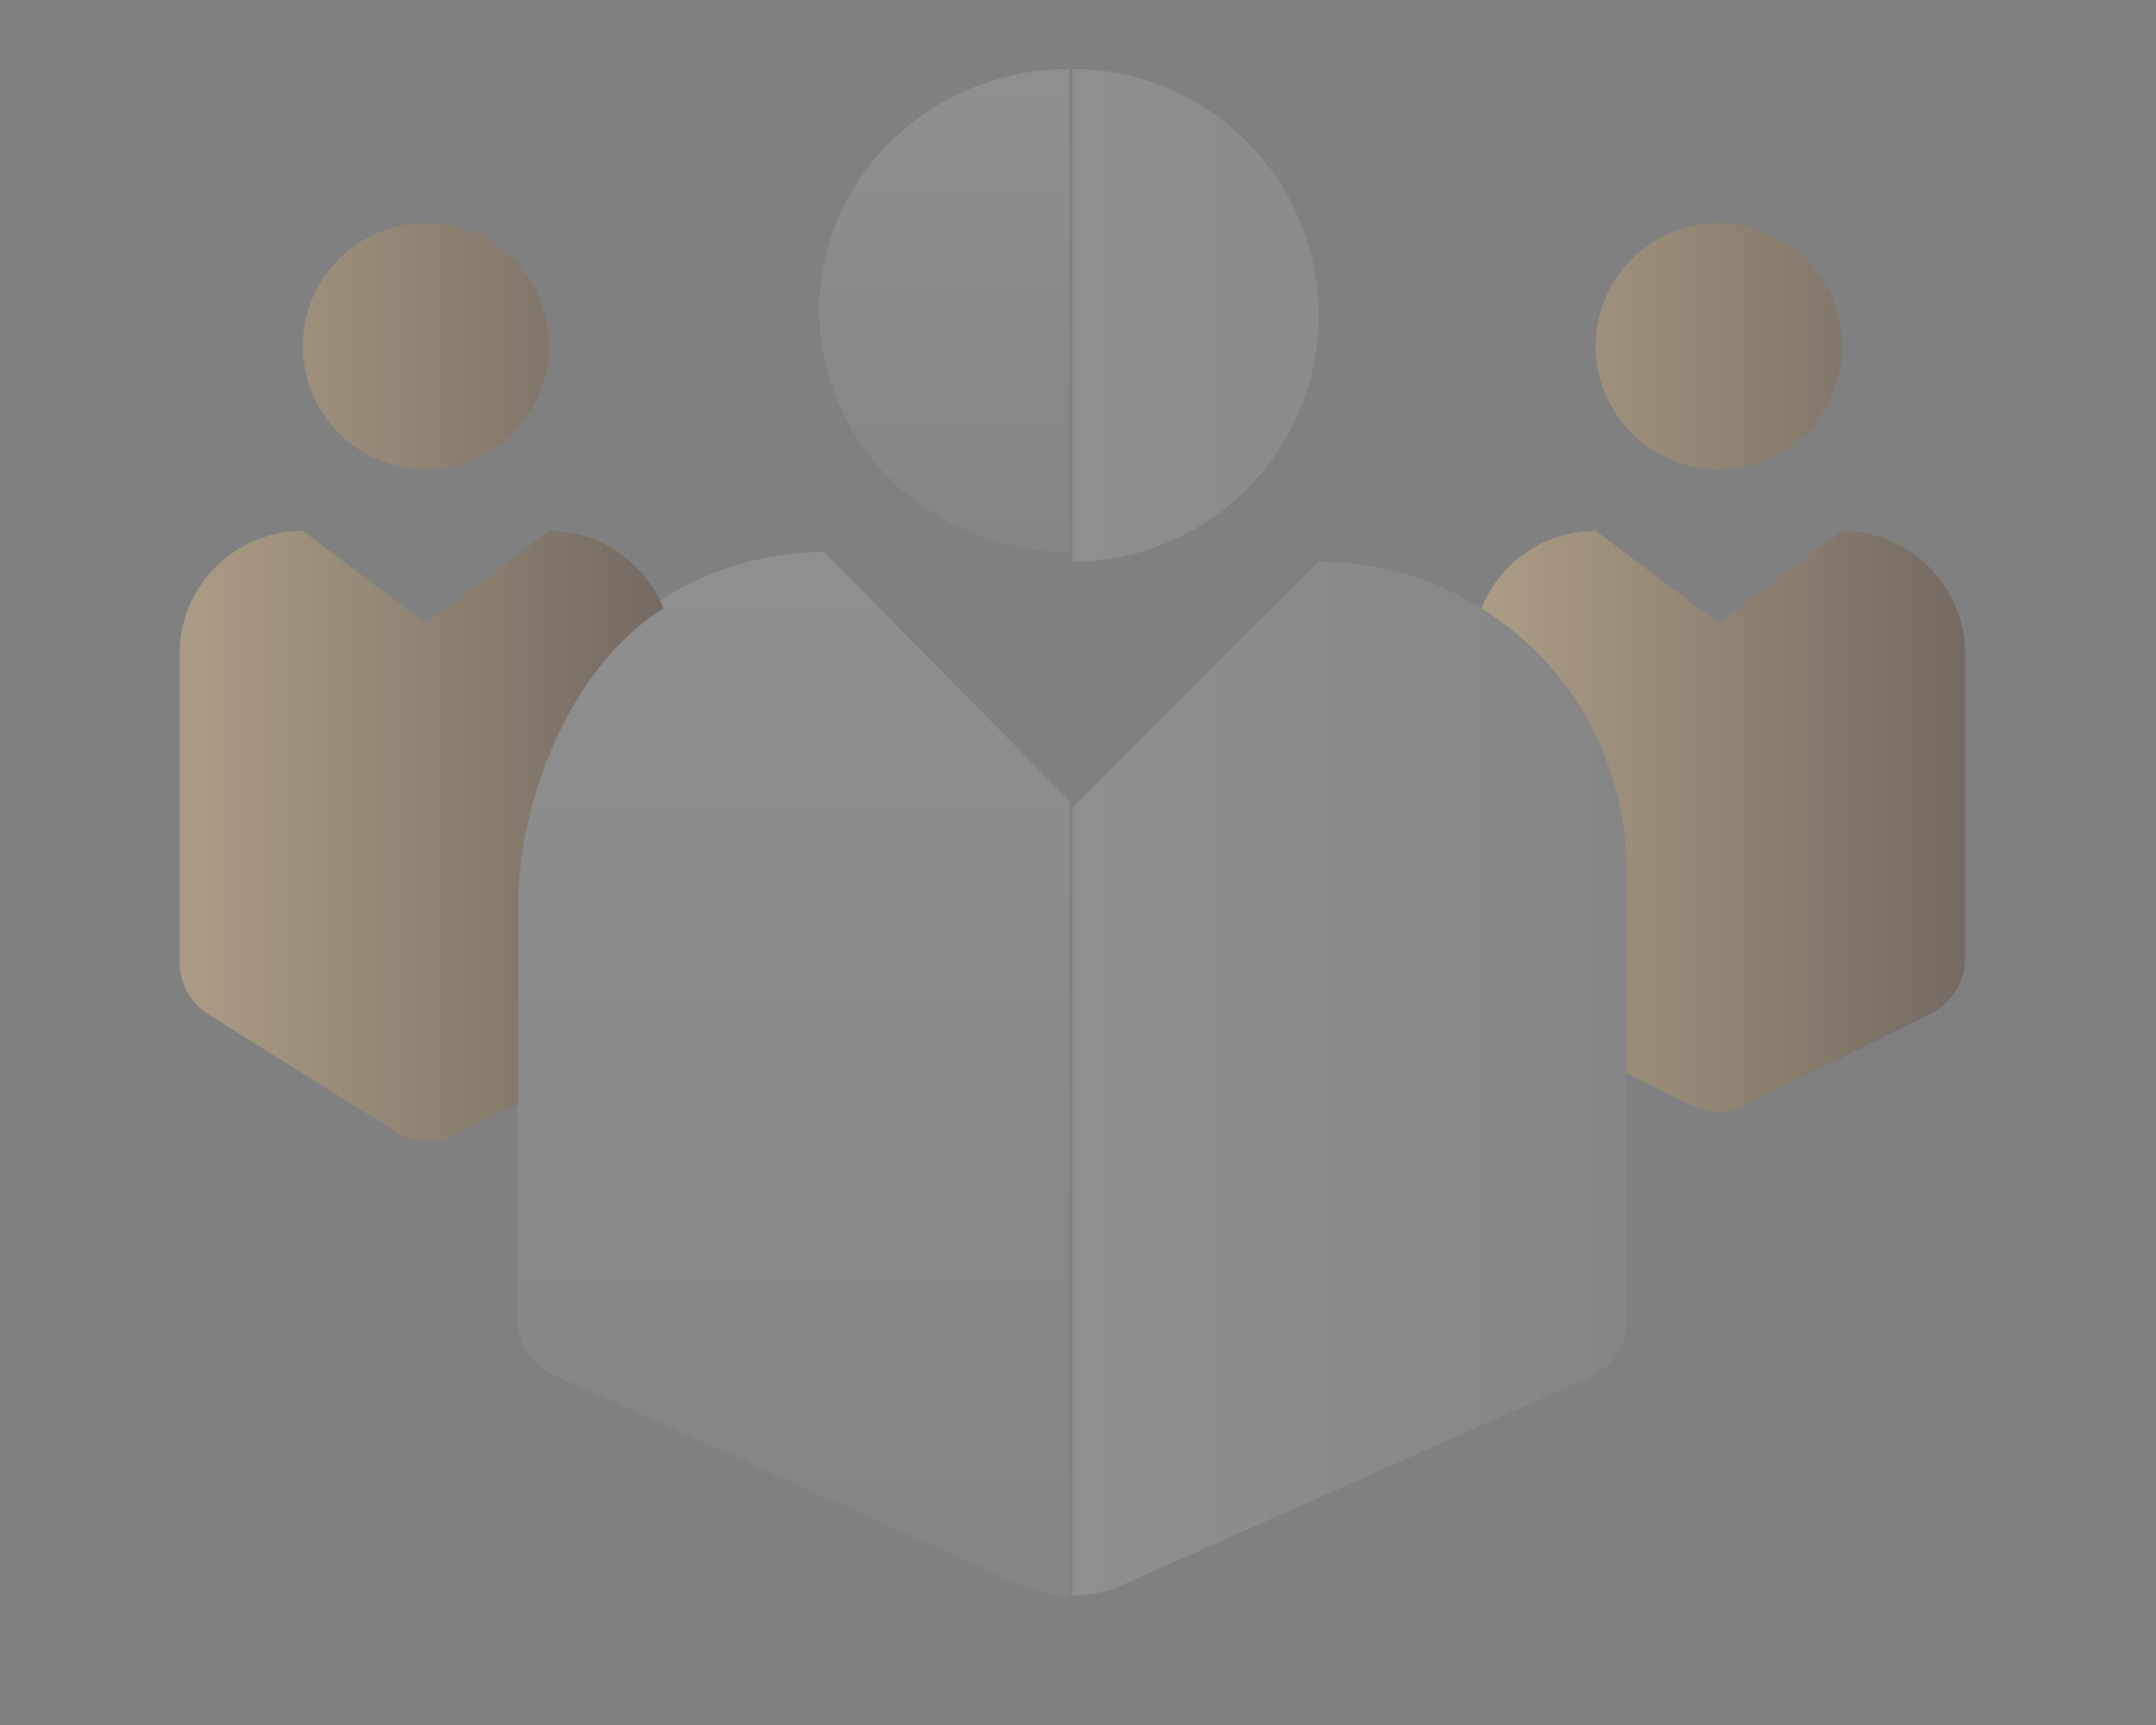 <svg width="200" height="160" viewBox="0 0 200 160" fill="none" xmlns="http://www.w3.org/2000/svg">
<rect x="0" y="0" width="200" height="160" fill="#808080" stroke="none"/>
<g id="person" opacity="0.4">
<path id="Vector" d="M76 28.8C76 41.172 86.386 51.2 99.2 51.2V6.4C86.386 6.4 76 16.428 76 28.8Z" fill="url(#paint0_linear_674_651)"/>
<path id="Vector_2" d="M76.446 51.2C60.747 51.224 48.023 64.124 48 80.041V122.263C48 124.541 49.331 126.613 51.383 127.542L94.588 147.008C96.037 147.667 97.611 148 99.2 148V74.27L76.446 51.2Z" fill="url(#paint1_linear_674_651)"/>
<path id="Union" fill-rule="evenodd" clip-rule="evenodd" d="M99.472 6.4C112.09 6.4 122.317 16.628 122.317 29.245C122.317 41.862 112.09 52.09 99.472 52.09V6.4ZM122.317 52.09C127.663 52.082 132.898 53.591 137.426 56.429V56.437C145.799 61.633 150.885 70.792 150.877 80.65V122.514C150.877 124.778 149.548 126.822 147.481 127.742L104.102 147.017C102.64 147.662 101.068 148 99.472 148V74.935L122.317 52.09Z" fill="url(#paint2_linear_674_651)"/>
<path id="Union_2" fill-rule="evenodd" clip-rule="evenodd" d="M39.506 43.521C33.202 43.521 28.084 38.403 28.084 32.099C28.084 25.794 33.202 20.676 39.506 20.676V43.521ZM39.507 20.676C45.811 20.676 50.929 25.794 50.929 32.099C50.929 38.403 45.811 43.521 39.507 43.521V20.676ZM28.084 49.236C21.779 49.236 16.662 54.354 16.662 60.658V89.242C16.669 91.216 17.684 93.039 19.342 94.093L36.786 105.004C37.612 105.5 38.539 105.783 39.499 105.83V57.797L28.076 49.228L28.084 49.236ZM39.507 57.805L50.929 49.236V49.244C55.606 49.244 59.804 52.097 61.526 56.437C53.154 61.633 48.068 73.992 48.075 83.85V102.41L42.36 105.264C41.48 105.704 40.489 105.9 39.507 105.838V57.805Z" fill="url(#paint3_linear_674_651)"/>
<path id="Union_3" fill-rule="evenodd" clip-rule="evenodd" d="M159.446 43.521C153.141 43.521 148.024 38.403 148.024 32.099C148.024 25.794 153.141 20.676 159.446 20.676V43.521ZM159.446 20.676C165.751 20.676 170.869 25.794 170.869 32.099C170.869 38.403 165.751 43.521 159.446 43.521V20.676ZM148.024 49.236C143.354 49.236 139.156 52.09 137.427 56.429C145.799 61.625 150.885 70.791 150.877 80.642V99.549L156.899 102.544C157.685 102.937 158.558 103.141 159.438 103.141V57.789L148.016 49.22L148.024 49.236ZM159.446 57.805L170.869 49.236V49.244C177.173 49.244 182.291 54.362 182.291 60.666V88.881C182.291 91.051 181.065 93.024 179.123 93.991L161.985 102.559C161.199 102.953 160.327 103.157 159.446 103.157V57.805Z" fill="url(#paint4_linear_674_651)"/>
</g>
<defs>
<linearGradient id="paint0_linear_674_651" x1="87.6" y1="6.4" x2="87.6" y2="51.2" gradientUnits="userSpaceOnUse">
<stop stop-color="white" stop-opacity="0.3"/>
<stop offset="1" stop-color="white" stop-opacity="0.1"/>
</linearGradient>
<linearGradient id="paint1_linear_674_651" x1="73.6" y1="51.2" x2="73.6" y2="142.4" gradientUnits="userSpaceOnUse">
<stop stop-color="white" stop-opacity="0.3"/>
<stop offset="1" stop-color="white" stop-opacity="0.1"/>
</linearGradient>
<linearGradient id="paint2_linear_674_651" x1="99.205" y1="91.933" x2="151.089" y2="91.933" gradientUnits="userSpaceOnUse">
<stop stop-color="white" stop-opacity="0.3"/>
<stop offset="1" stop-color="white" stop-opacity="0.1"/>
</linearGradient>
<linearGradient id="paint3_linear_674_651" x1="17.783" y1="20.676" x2="63.096" y2="20.676" gradientUnits="userSpaceOnUse">
<stop stop-color="#E7C48B"/>
<stop offset="1" stop-color="#5D4432"/>
</linearGradient>
<linearGradient id="paint4_linear_674_651" x1="138.548" y1="20.676" x2="183.861" y2="20.676" gradientUnits="userSpaceOnUse">
<stop stop-color="#E7C48B"/>
<stop offset="1" stop-color="#5D4432"/>
</linearGradient>
</defs>
</svg>
